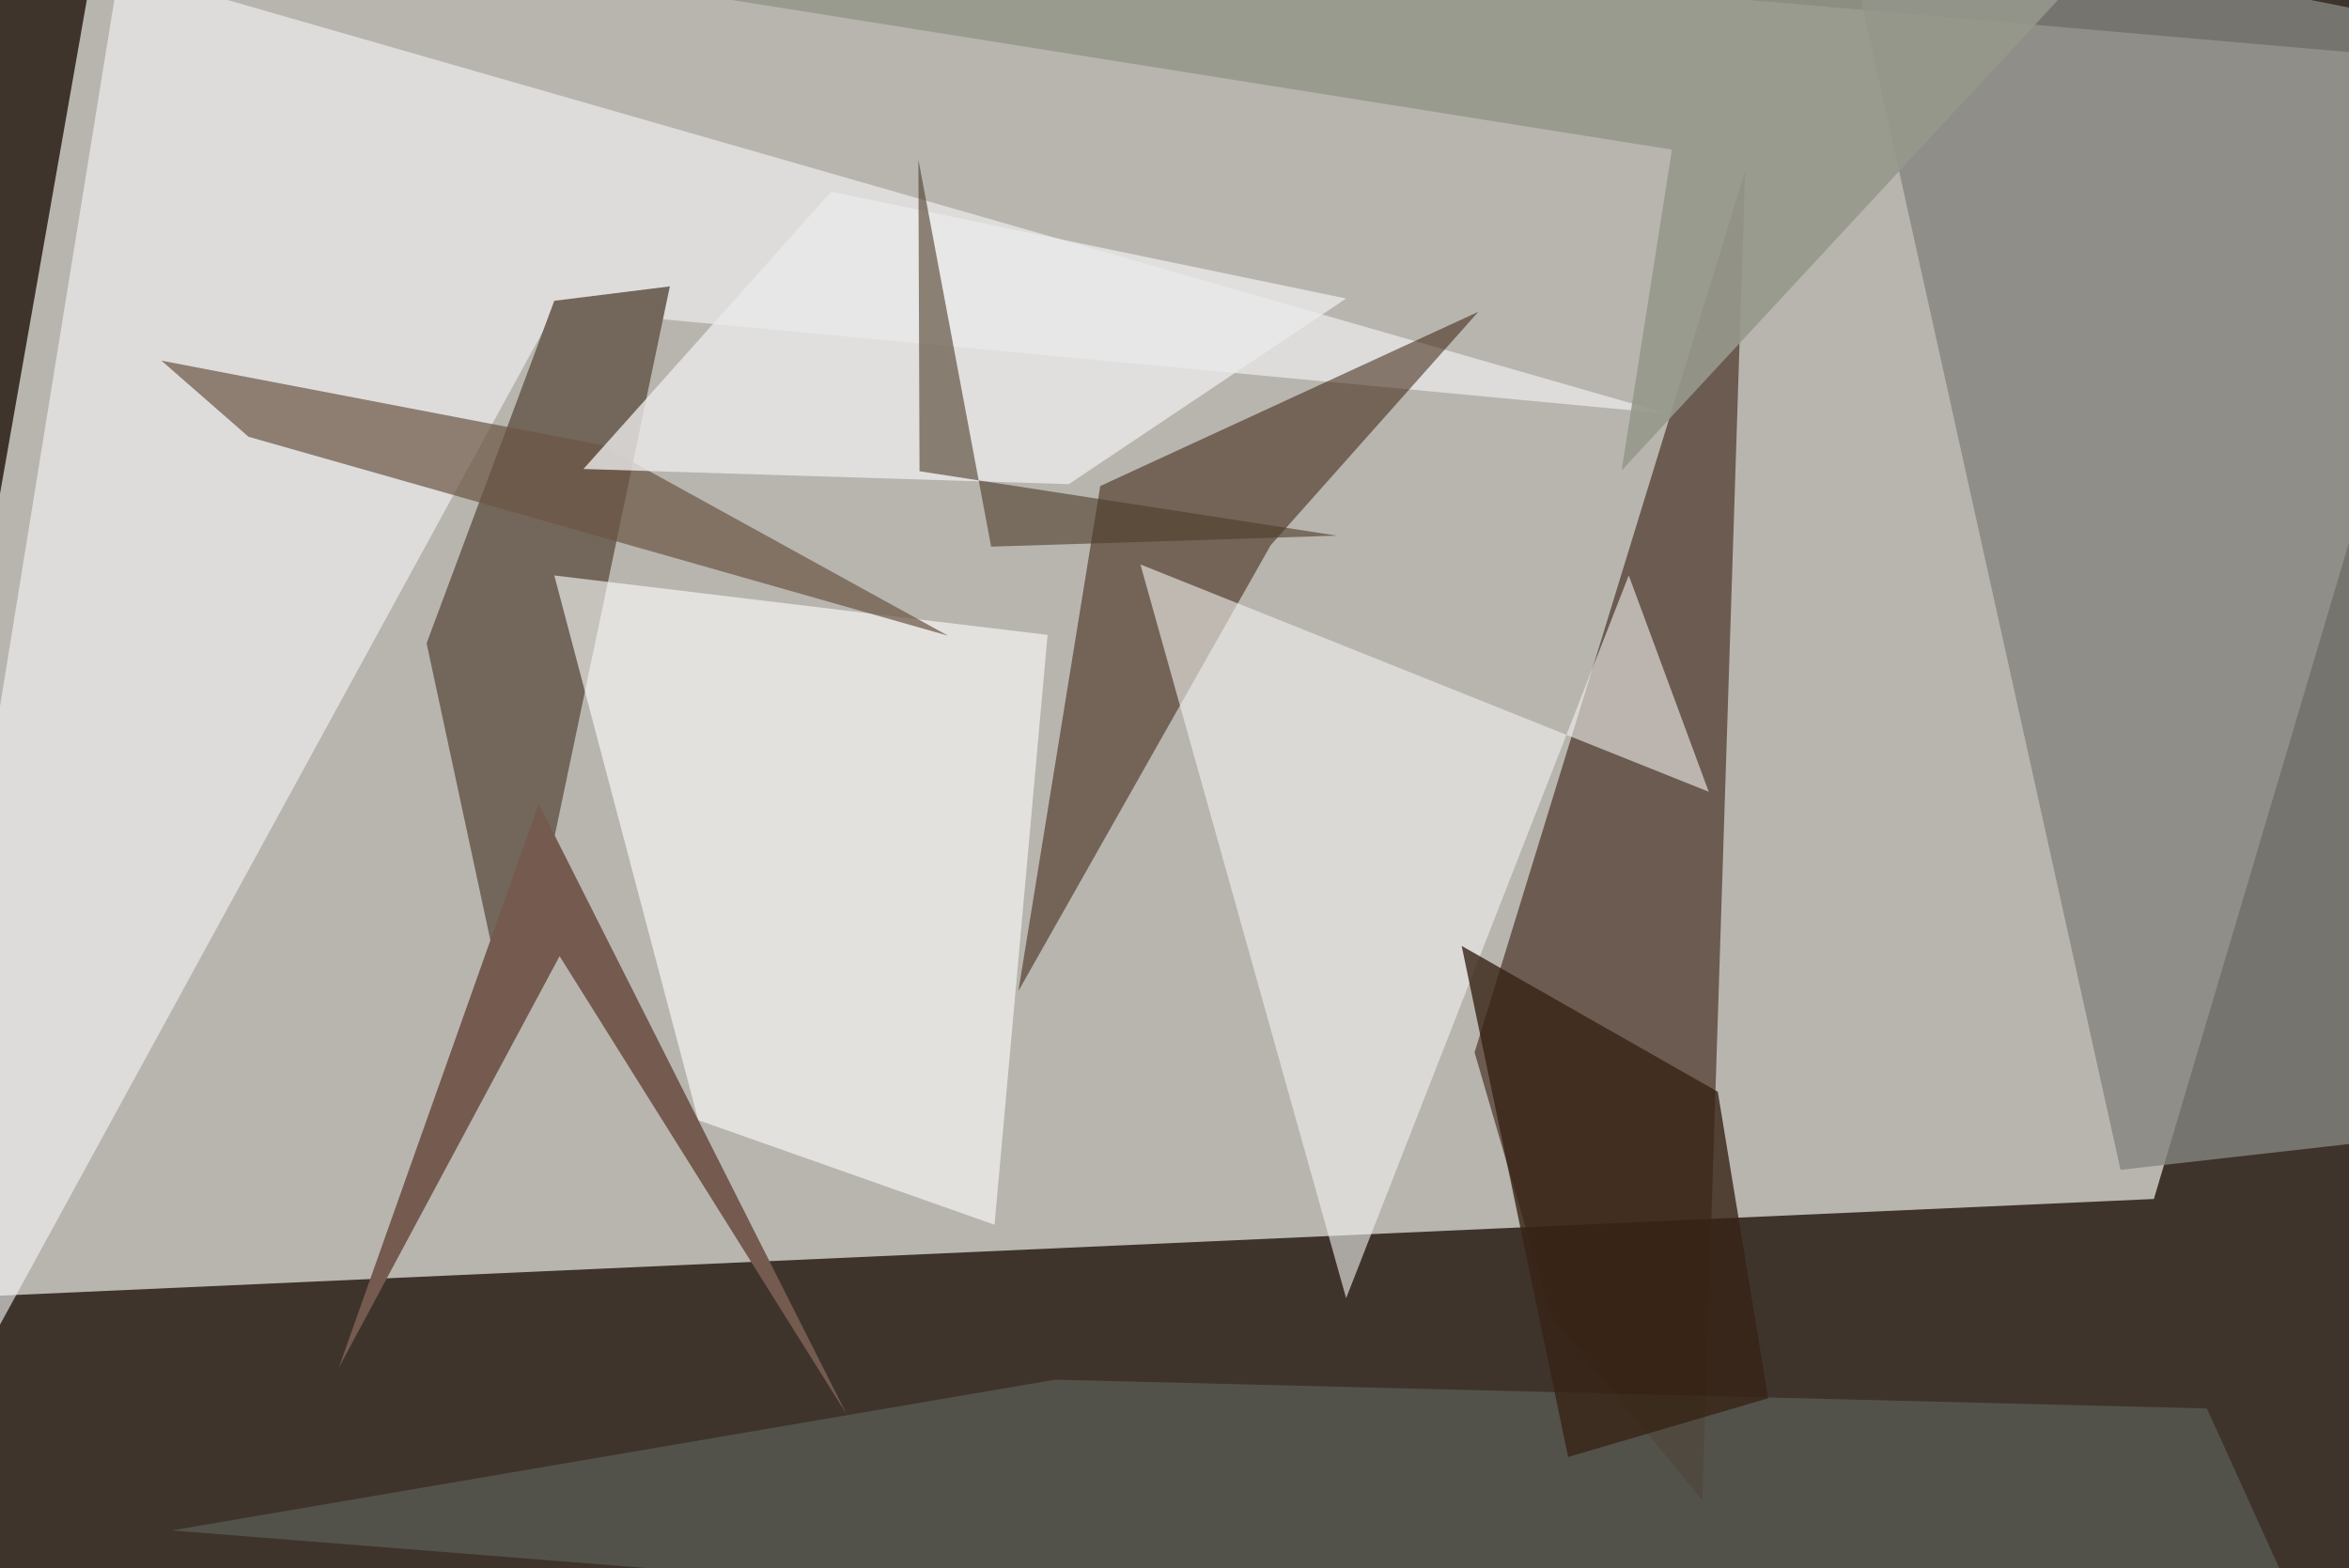 <svg xmlns="http://www.w3.org/2000/svg" viewBox="0 0 620 414"><defs/><filter id="prefix__a"><feGaussianBlur stdDeviation="30"/></filter><rect width="100%" height="100%" fill="#3e342c"/><g filter="url(#prefix__a)"><path fill="#b8b5af" d="M29.5-37.5l628 54.5-89 299.5-606 27.2z"/><path fill="#392011" fill-opacity=".6" d="M409.5 347.5l39.8 48.5 11.3-350.7-71.4 232.5z"/><path fill="#84857f" fill-opacity=".8" d="M485.8-24.5l73.9 333.3 90.3-10.2 7.5-289.2z"/><path fill="#f5f7f8" fill-opacity=".6" d="M-37.5 418.3l184-336.7 293.6 27.6L31.5-8.2z"/><path fill="#73665a" d="M135.1 274.6l41.7-199-30.5 3.8-33.7 90.4z"/><path fill="#301200" fill-opacity=".5" d="M335.4 143.9l54.8-61.6-99.8 46-21.6 133.3z"/><path fill="#fdfffd" fill-opacity=".6" d="M146.3 151.9l38 143.8 78.2 27.6 14-155.7z"/><path fill="#f1f2ef" fill-opacity=".6" d="M301 149l150 60-21.1-57.1-74.6 190.8z"/><path fill="#819894" fill-opacity=".3" d="M617.6 449.3L45.3 404l233.2-39.8 304 7.6z"/><path fill="#6c5645" fill-opacity=".7" d="M158.9 117.5l91.3 50.3-184.6-52.5-23-20.1z"/><path fill="#755a4f" d="M89.4 361.1l58.3-108.7 75.8 121-81.3-161.2z"/><path fill="#eaeae9" fill-opacity=".8" d="M219.4 50.6L154 123.8l128.1 4 73.2-49z"/><path fill="#4e3c29" fill-opacity=".6" d="M261.6 144.3l91.3-2.9-110.2-17-.3-82.3z"/><path fill="#382316" fill-opacity=".8" d="M453.4 288.2l-67.6-38.5 28.1 134.9 52.8-15.5z"/><path fill="#96988c" fill-opacity=".9" d="M428 124.2L549.2-6.5 163-4.8l278.3 44.3z"/></g></svg>